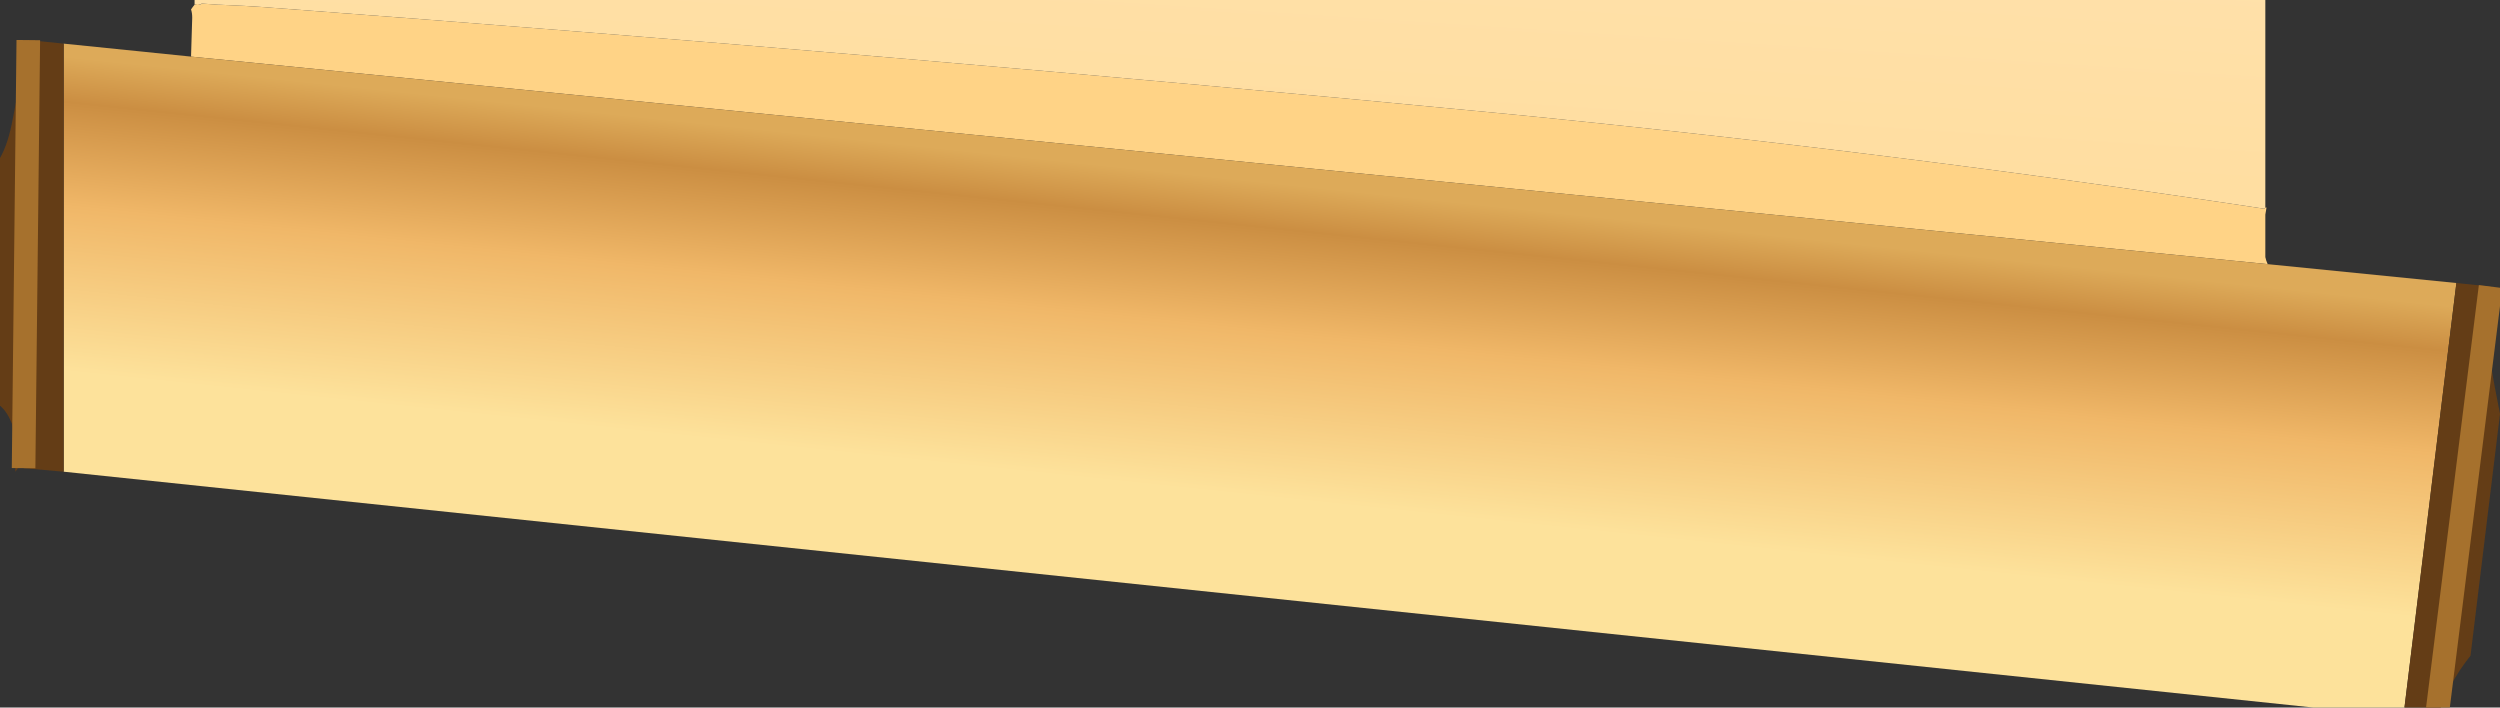 
<svg xmlns="http://www.w3.org/2000/svg" version="1.1" xmlns:xlink="http://www.w3.org/1999/xlink" preserveAspectRatio="none" x="0px" y="0px" width="106px" height="30px" viewBox="0 0 106 30">
<rect x="0" y="0" width="106" height="30" fill="#333333" stroke="none"/>
<defs>
<linearGradient id="Gradient_1" gradientUnits="userSpaceOnUse" x1="-10.213" y1="2.575" x2="-73.688" y2="-1.575" spreadMethod="pad">
<stop  offset="0%" stop-color="#FFDEA1"/>

<stop  offset="59.608%" stop-color="#FFEAC6"/>
</linearGradient>

<linearGradient id="Gradient_2" gradientUnits="userSpaceOnUse" x1="-7.55" y1="-0.4" x2="9.65" y2="1.4" spreadMethod="pad">
<stop  offset="0%" stop-color="#DDAA59"/>

<stop  offset="10.98%" stop-color="#CB8E42"/>

<stop  offset="36.471%" stop-color="#F0B768"/>

<stop  offset="76.863%" stop-color="#FDE29B"/>
</linearGradient>

<g id="right__0_Layer0_0_FILL">
<path fill="#FFD386" stroke="none" d="
M -6.45 -43.05
L -6.4 -43
Q -8.8 -27.25 -10.4 -11.1 -12.95 15.2 -14.95 41.85 -15 42.5 -15.05 43.7
L -15.05 43.75 -15.1 44.45 -15.05 44.5
Q -15.113 44.625 -15.05 44.75 -14.963 44.825 -14.85 44.9 -14.7 44.85 -14.5 44.85
L -12.85 44.9 -4.05 -43.15
Q -4.204 -43.078 -4.35 -43.05 -5.178 -43.05 -6 -43.05
L -6.15 -43.05 -6.45 -43.1 -6.45 -43.05 Z"/>

<path fill="url(#Gradient_1)" stroke="none" d="
M -6.45 -43.05
Q -10.844 -43.05 -15.25 -43.05
L -15.25 44.75 -15.05 44.75
Q -15.113 44.625 -15.05 44.5
L -15.1 44.45 -15.05 43.75 -15.05 43.7
Q -15 42.5 -14.95 41.85 -12.95 15.2 -10.4 -11.1 -8.8 -27.25 -6.4 -43
L -6.45 -43.05 Z"/>

<path fill="url(#Gradient_2)" stroke="none" d="
M 4.75 50.3
L 15.15 -48.9 -3.25 -51.15 -4.05 -43.15 -12.85 44.9 -13.4 50.3 4.75 50.3 Z"/>

<path fill="#643D16" stroke="none" d="
M 4.55 52.2
L 4.6 52 -13.55 51.8 -13.35 51.85 -13.55 51.9
Q -12 52.1 -10.25 52.45 -9.15 52.65 -8.55 53
L 1.95 53
Q 2.2 52.7 2.7 52.5 3.2 52.35 4.25 52.35 4.4 52.35 4.75 52.35
L 4.55 52.2
M 4.6 52
L 4.75 50.3 -13.4 50.3 -13.55 51.8 4.6 52
M 15.15 -48.9
L 15.3 -50.3 -3.1 -52.6 -3.25 -51.15 15.15 -48.9
M 2.3 -53
Q 0.8 -52.7 0.4 -52.65 -1 -52.45 -3.1 -52.6
L 15.3 -50.3
Q 13.8 -50.75 12.55 -51.75
L 2.3 -53 Z"/>
</g>

<path id="right__0_Layer0_0_1_STROKES" stroke="#643D16" stroke-width="1" stroke-linejoin="miter" stroke-linecap="butt" stroke-miterlimit="10" fill="none" d="
M -8.55 53
L 1.95 53"/>

<path id="right__0_Layer0_0_2_STROKES" stroke="#A6712D" stroke-width="1" stroke-linejoin="miter" stroke-linecap="butt" stroke-miterlimit="10" fill="none" d="
M -3.1 -52.6
L 15.3 -50.3
M -13.55 51.8
L 4.6 52"/>
</defs>

<g transform="matrix( 0, 1, -1, 0, 53,15.25) ">
<g transform="matrix( 1, 0, 0, 1, 0,0) ">
<use xlink:href="#right__0_Layer0_0_FILL"/>

<use xlink:href="#right__0_Layer0_0_1_STROKES"/>

<use xlink:href="#right__0_Layer0_0_2_STROKES"/>
</g>
</g>
</svg>
